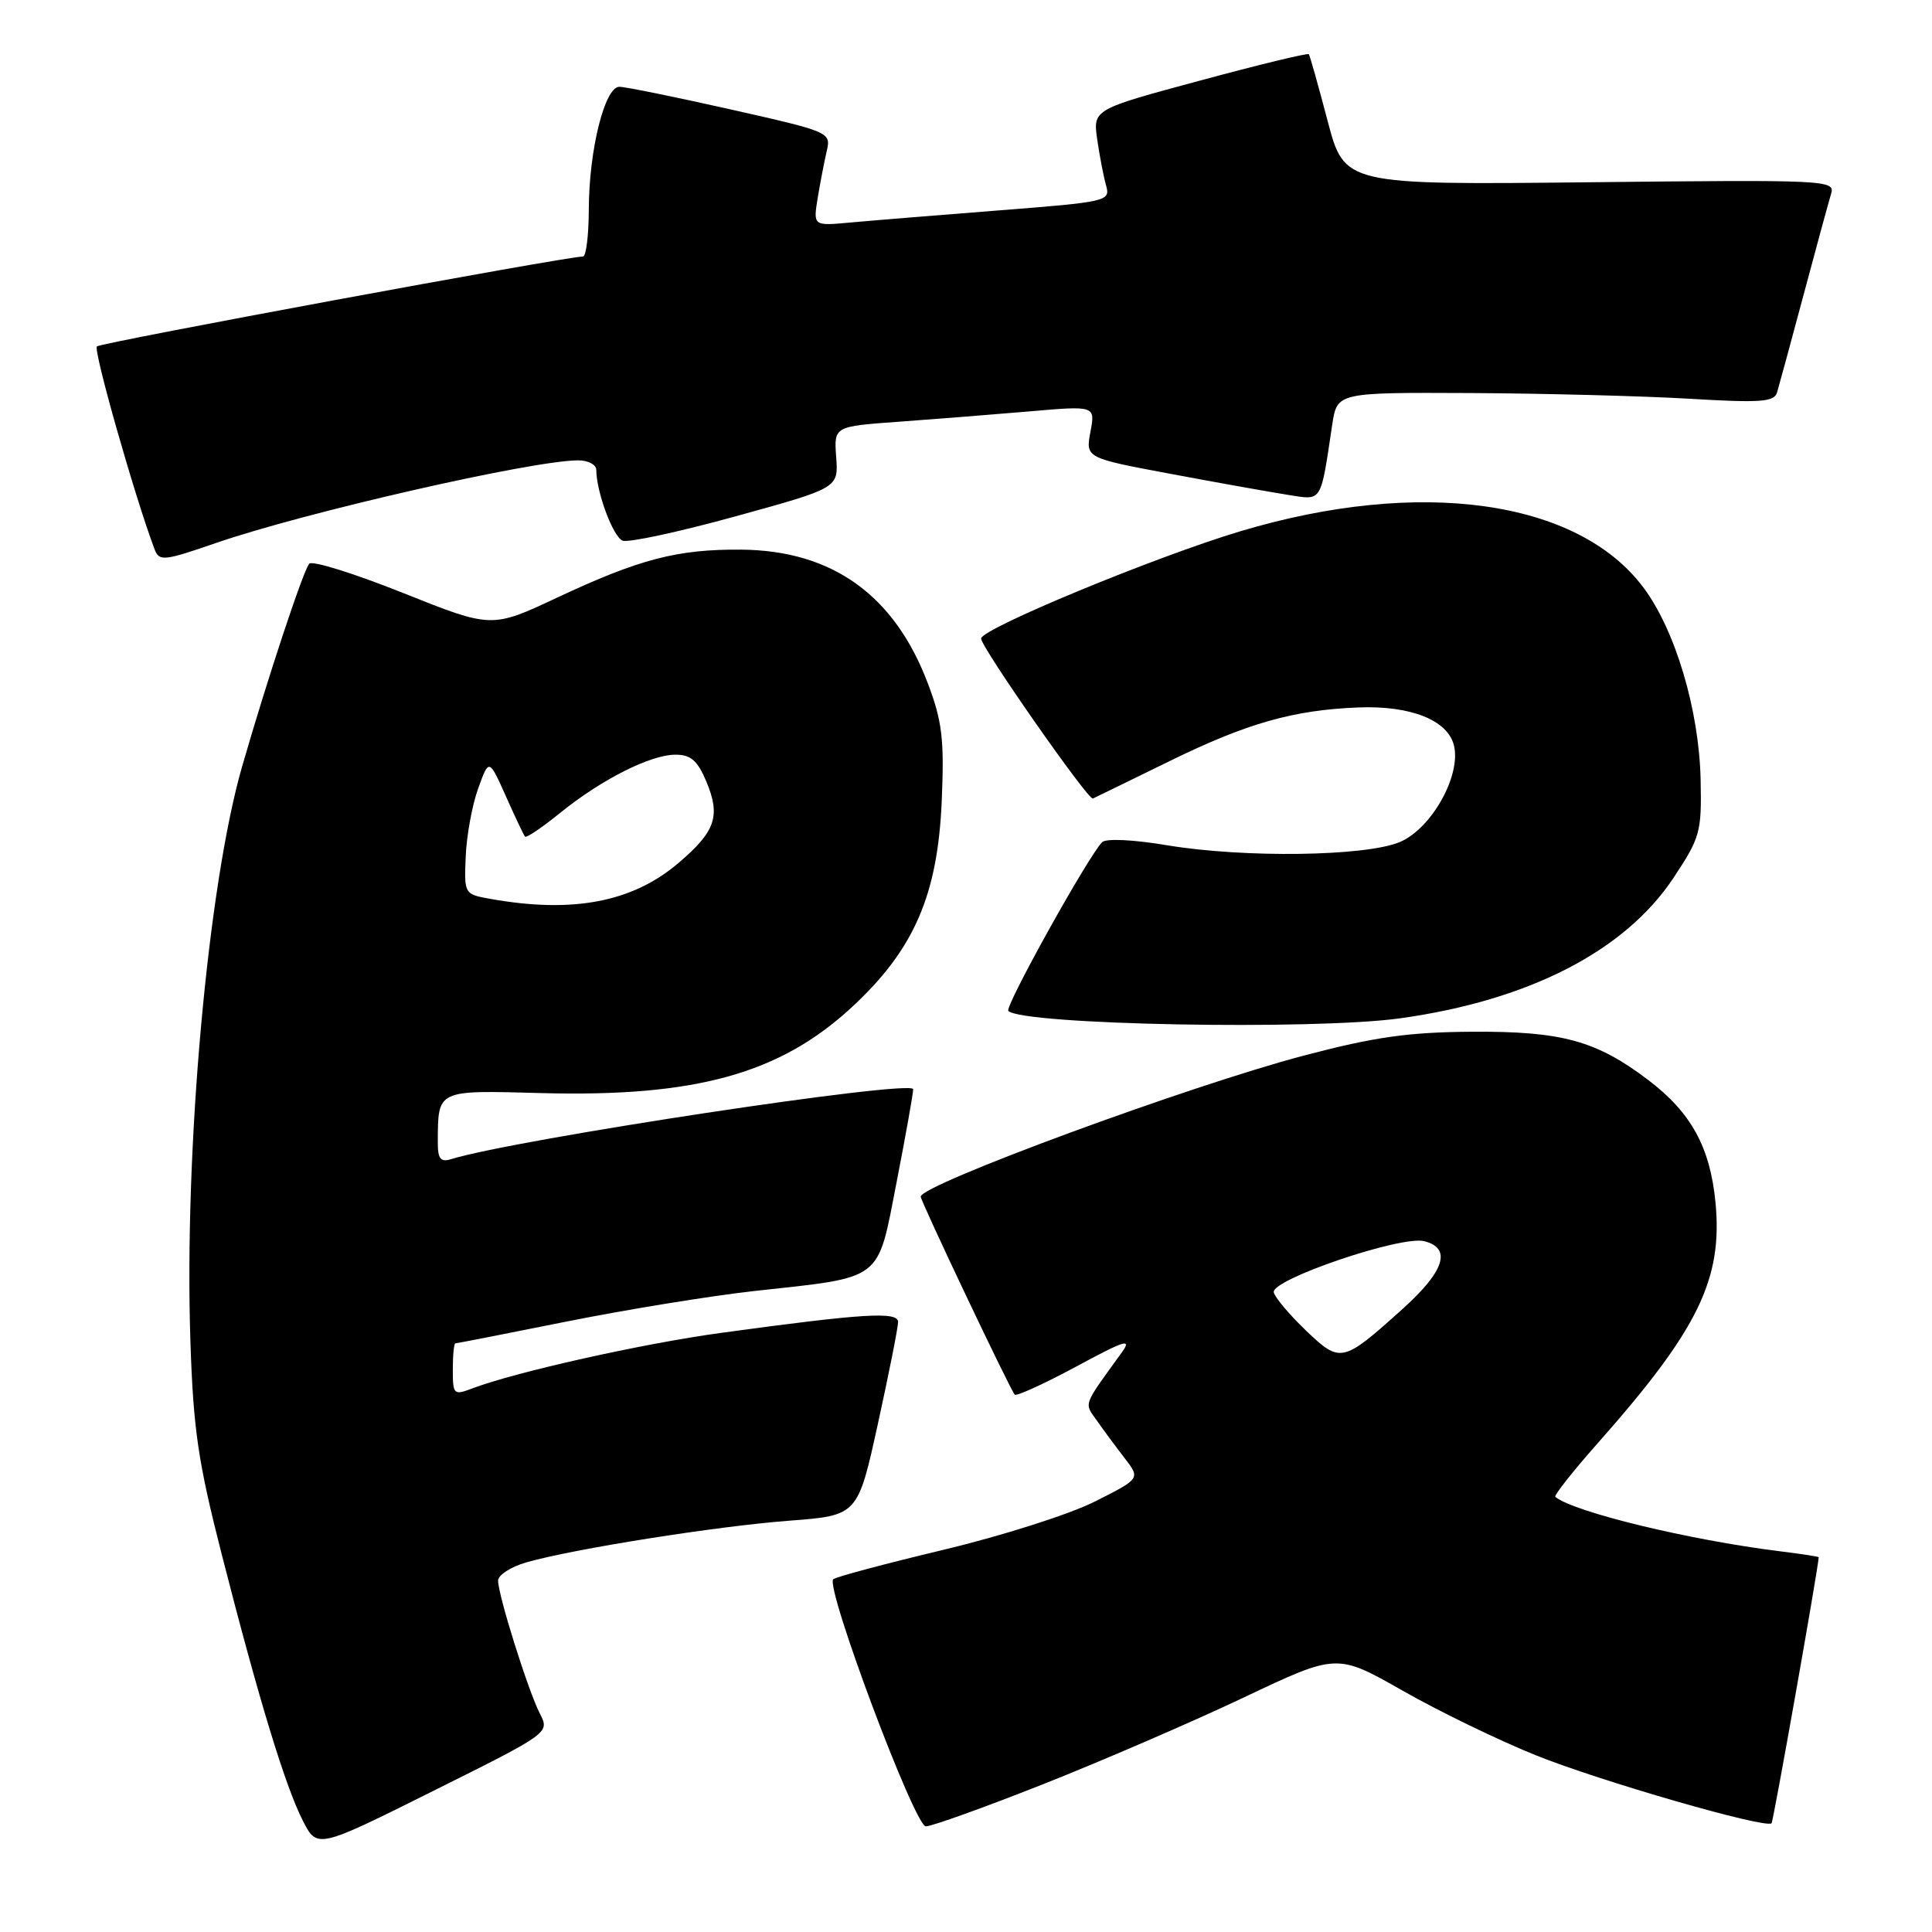 <?xml version="1.0" encoding="UTF-8" standalone="no"?>
<!DOCTYPE svg PUBLIC "-//W3C//DTD SVG 1.1//EN" "http://www.w3.org/Graphics/SVG/1.1/DTD/svg11.dtd" >
<svg xmlns="http://www.w3.org/2000/svg" xmlns:xlink="http://www.w3.org/1999/xlink" version="1.1" viewBox="0 0 256 256">
 <g >
 <path fill="currentColor"
d=" M 71.53 227.05 C 69.98 224.02 66.00 211.37 66.00 209.44 C 66.00 208.70 67.69 207.61 69.75 207.02 C 76.02 205.23 94.96 202.23 104.58 201.50 C 113.66 200.81 113.66 200.81 116.33 188.64 C 117.80 181.94 119.00 175.89 119.00 175.18 C 119.00 173.75 114.51 174.02 95.50 176.62 C 85.17 178.03 68.29 181.80 62.56 183.98 C 60.12 184.91 60.00 184.79 60.00 181.48 C 60.00 179.56 60.15 178.00 60.34 178.00 C 60.53 178.00 67.17 176.70 75.09 175.11 C 83.02 173.52 94.22 171.70 100.00 171.06 C 117.20 169.17 116.21 169.92 118.80 156.67 C 120.01 150.45 121.00 144.90 121.00 144.33 C 121.00 142.98 68.39 150.94 59.75 153.60 C 58.37 154.02 58.00 153.54 58.01 151.32 C 58.05 144.34 57.78 144.46 71.77 144.84 C 92.16 145.38 103.35 142.28 112.88 133.45 C 121.14 125.81 124.27 118.58 124.79 106.00 C 125.13 98.00 124.84 95.57 122.97 90.62 C 118.55 78.87 110.30 72.94 98.23 72.83 C 89.76 72.76 84.74 74.07 73.82 79.19 C 65.14 83.26 65.14 83.26 53.43 78.58 C 46.98 76.00 41.38 74.25 40.98 74.69 C 40.20 75.55 35.45 89.88 32.10 101.50 C 27.54 117.26 24.39 152.29 25.23 177.70 C 25.61 189.39 26.25 193.72 29.39 206.00 C 34.28 225.14 37.79 236.66 40.12 241.24 C 42.03 244.98 42.03 244.98 57.44 237.29 C 72.85 229.61 72.85 229.61 71.53 227.05 Z  M 138.31 236.38 C 146.11 233.29 158.05 228.13 164.82 224.92 C 177.15 219.07 177.15 219.07 185.87 224.03 C 190.66 226.76 198.60 230.61 203.50 232.58 C 211.94 235.99 233.99 242.35 234.74 241.59 C 234.98 241.35 240.84 208.29 240.99 206.34 C 240.99 206.26 238.64 205.89 235.75 205.54 C 223.79 204.05 208.61 200.37 206.09 198.35 C 205.87 198.17 208.39 194.98 211.68 191.26 C 225.02 176.20 228.29 169.52 227.31 159.31 C 226.60 152.01 224.09 147.43 218.43 143.13 C 211.52 137.88 206.95 136.63 195.00 136.71 C 186.63 136.77 182.13 137.40 172.77 139.87 C 157.70 143.83 122.00 156.98 122.00 158.56 C 122.00 159.18 133.90 184.24 134.46 184.80 C 134.70 185.03 138.36 183.36 142.60 181.08 C 149.08 177.58 150.03 177.28 148.64 179.21 C 143.41 186.45 143.64 185.81 145.35 188.25 C 146.22 189.49 147.87 191.72 149.02 193.21 C 151.11 195.92 151.11 195.92 145.08 198.96 C 141.76 200.64 132.72 203.52 125.00 205.36 C 117.27 207.21 110.70 208.96 110.41 209.26 C 109.33 210.34 121.20 242.00 122.68 242.00 C 123.47 242.00 130.50 239.47 138.31 236.38 Z  M 185.53 134.93 C 202.58 132.56 215.31 126.02 221.74 116.33 C 225.29 110.98 225.49 110.26 225.34 103.32 C 225.15 94.09 221.98 83.46 217.74 77.82 C 209.02 66.20 188.09 63.29 164.37 70.39 C 153.13 73.75 130.00 83.32 130.00 84.61 C 130.00 85.76 144.21 106.09 144.81 105.81 C 145.19 105.63 149.78 103.40 155.00 100.84 C 165.25 95.82 171.38 94.08 180.00 93.74 C 186.90 93.47 191.81 95.41 192.65 98.75 C 193.65 102.73 189.68 109.82 185.47 111.58 C 180.92 113.48 164.91 113.70 154.70 112.01 C 150.11 111.24 146.53 111.08 146.03 111.60 C 144.13 113.56 133.09 133.43 133.61 133.95 C 135.45 135.80 174.05 136.53 185.53 134.93 Z  M 28.59 71.96 C 40.37 67.89 70.56 61.00 76.61 61.00 C 77.92 61.00 79.00 61.56 79.01 62.25 C 79.02 65.20 81.24 71.15 82.50 71.64 C 83.26 71.93 90.00 70.48 97.49 68.41 C 111.10 64.66 111.10 64.66 110.80 60.58 C 110.50 56.50 110.50 56.50 119.00 55.89 C 123.67 55.55 131.47 54.93 136.32 54.52 C 145.14 53.75 145.14 53.75 144.49 57.21 C 143.84 60.68 143.84 60.68 155.17 62.80 C 161.40 63.97 168.37 65.21 170.65 65.57 C 175.25 66.29 174.95 66.78 176.53 56.25 C 177.18 52.00 177.18 52.00 194.84 52.08 C 204.55 52.13 217.57 52.47 223.76 52.83 C 233.30 53.40 235.09 53.27 235.47 52.00 C 235.72 51.17 237.31 45.33 239.00 39.00 C 240.69 32.67 242.33 26.67 242.64 25.65 C 243.18 23.86 241.97 23.81 210.67 24.15 C 178.15 24.50 178.15 24.50 175.91 16.00 C 174.68 11.32 173.56 7.35 173.43 7.18 C 173.29 7.00 166.80 8.57 159.00 10.68 C 144.82 14.50 144.82 14.50 145.39 18.50 C 145.71 20.70 146.24 23.45 146.57 24.61 C 147.14 26.66 146.70 26.76 132.33 27.88 C 124.17 28.52 115.31 29.24 112.62 29.49 C 107.75 29.94 107.75 29.94 108.35 26.22 C 108.69 24.17 109.23 21.38 109.55 20.00 C 110.13 17.53 109.96 17.46 96.82 14.50 C 89.49 12.85 82.85 11.50 82.07 11.50 C 80.13 11.50 78.04 19.88 78.02 27.75 C 78.01 31.19 77.66 34.00 77.25 33.99 C 75.15 33.97 13.41 45.39 12.84 45.90 C 12.33 46.37 17.85 65.80 20.47 72.75 C 21.09 74.41 21.67 74.35 28.59 71.96 Z  M 65.00 119.11 C 61.51 118.49 61.50 118.47 61.71 113.49 C 61.82 110.75 62.56 106.70 63.35 104.50 C 64.79 100.50 64.79 100.50 67.03 105.50 C 68.25 108.25 69.40 110.66 69.57 110.86 C 69.75 111.06 71.83 109.65 74.20 107.73 C 79.68 103.29 86.19 100.00 89.51 100.00 C 91.54 100.00 92.43 100.78 93.60 103.57 C 95.50 108.13 94.82 110.15 89.95 114.31 C 83.85 119.54 75.91 121.06 65.00 119.11 Z  M 173.03 176.29 C 170.85 174.20 168.94 171.93 168.78 171.24 C 168.41 169.55 185.64 163.69 188.71 164.46 C 192.40 165.39 191.42 168.44 185.83 173.46 C 177.88 180.61 177.62 180.67 173.03 176.29 Z "/>
</g>
</svg>